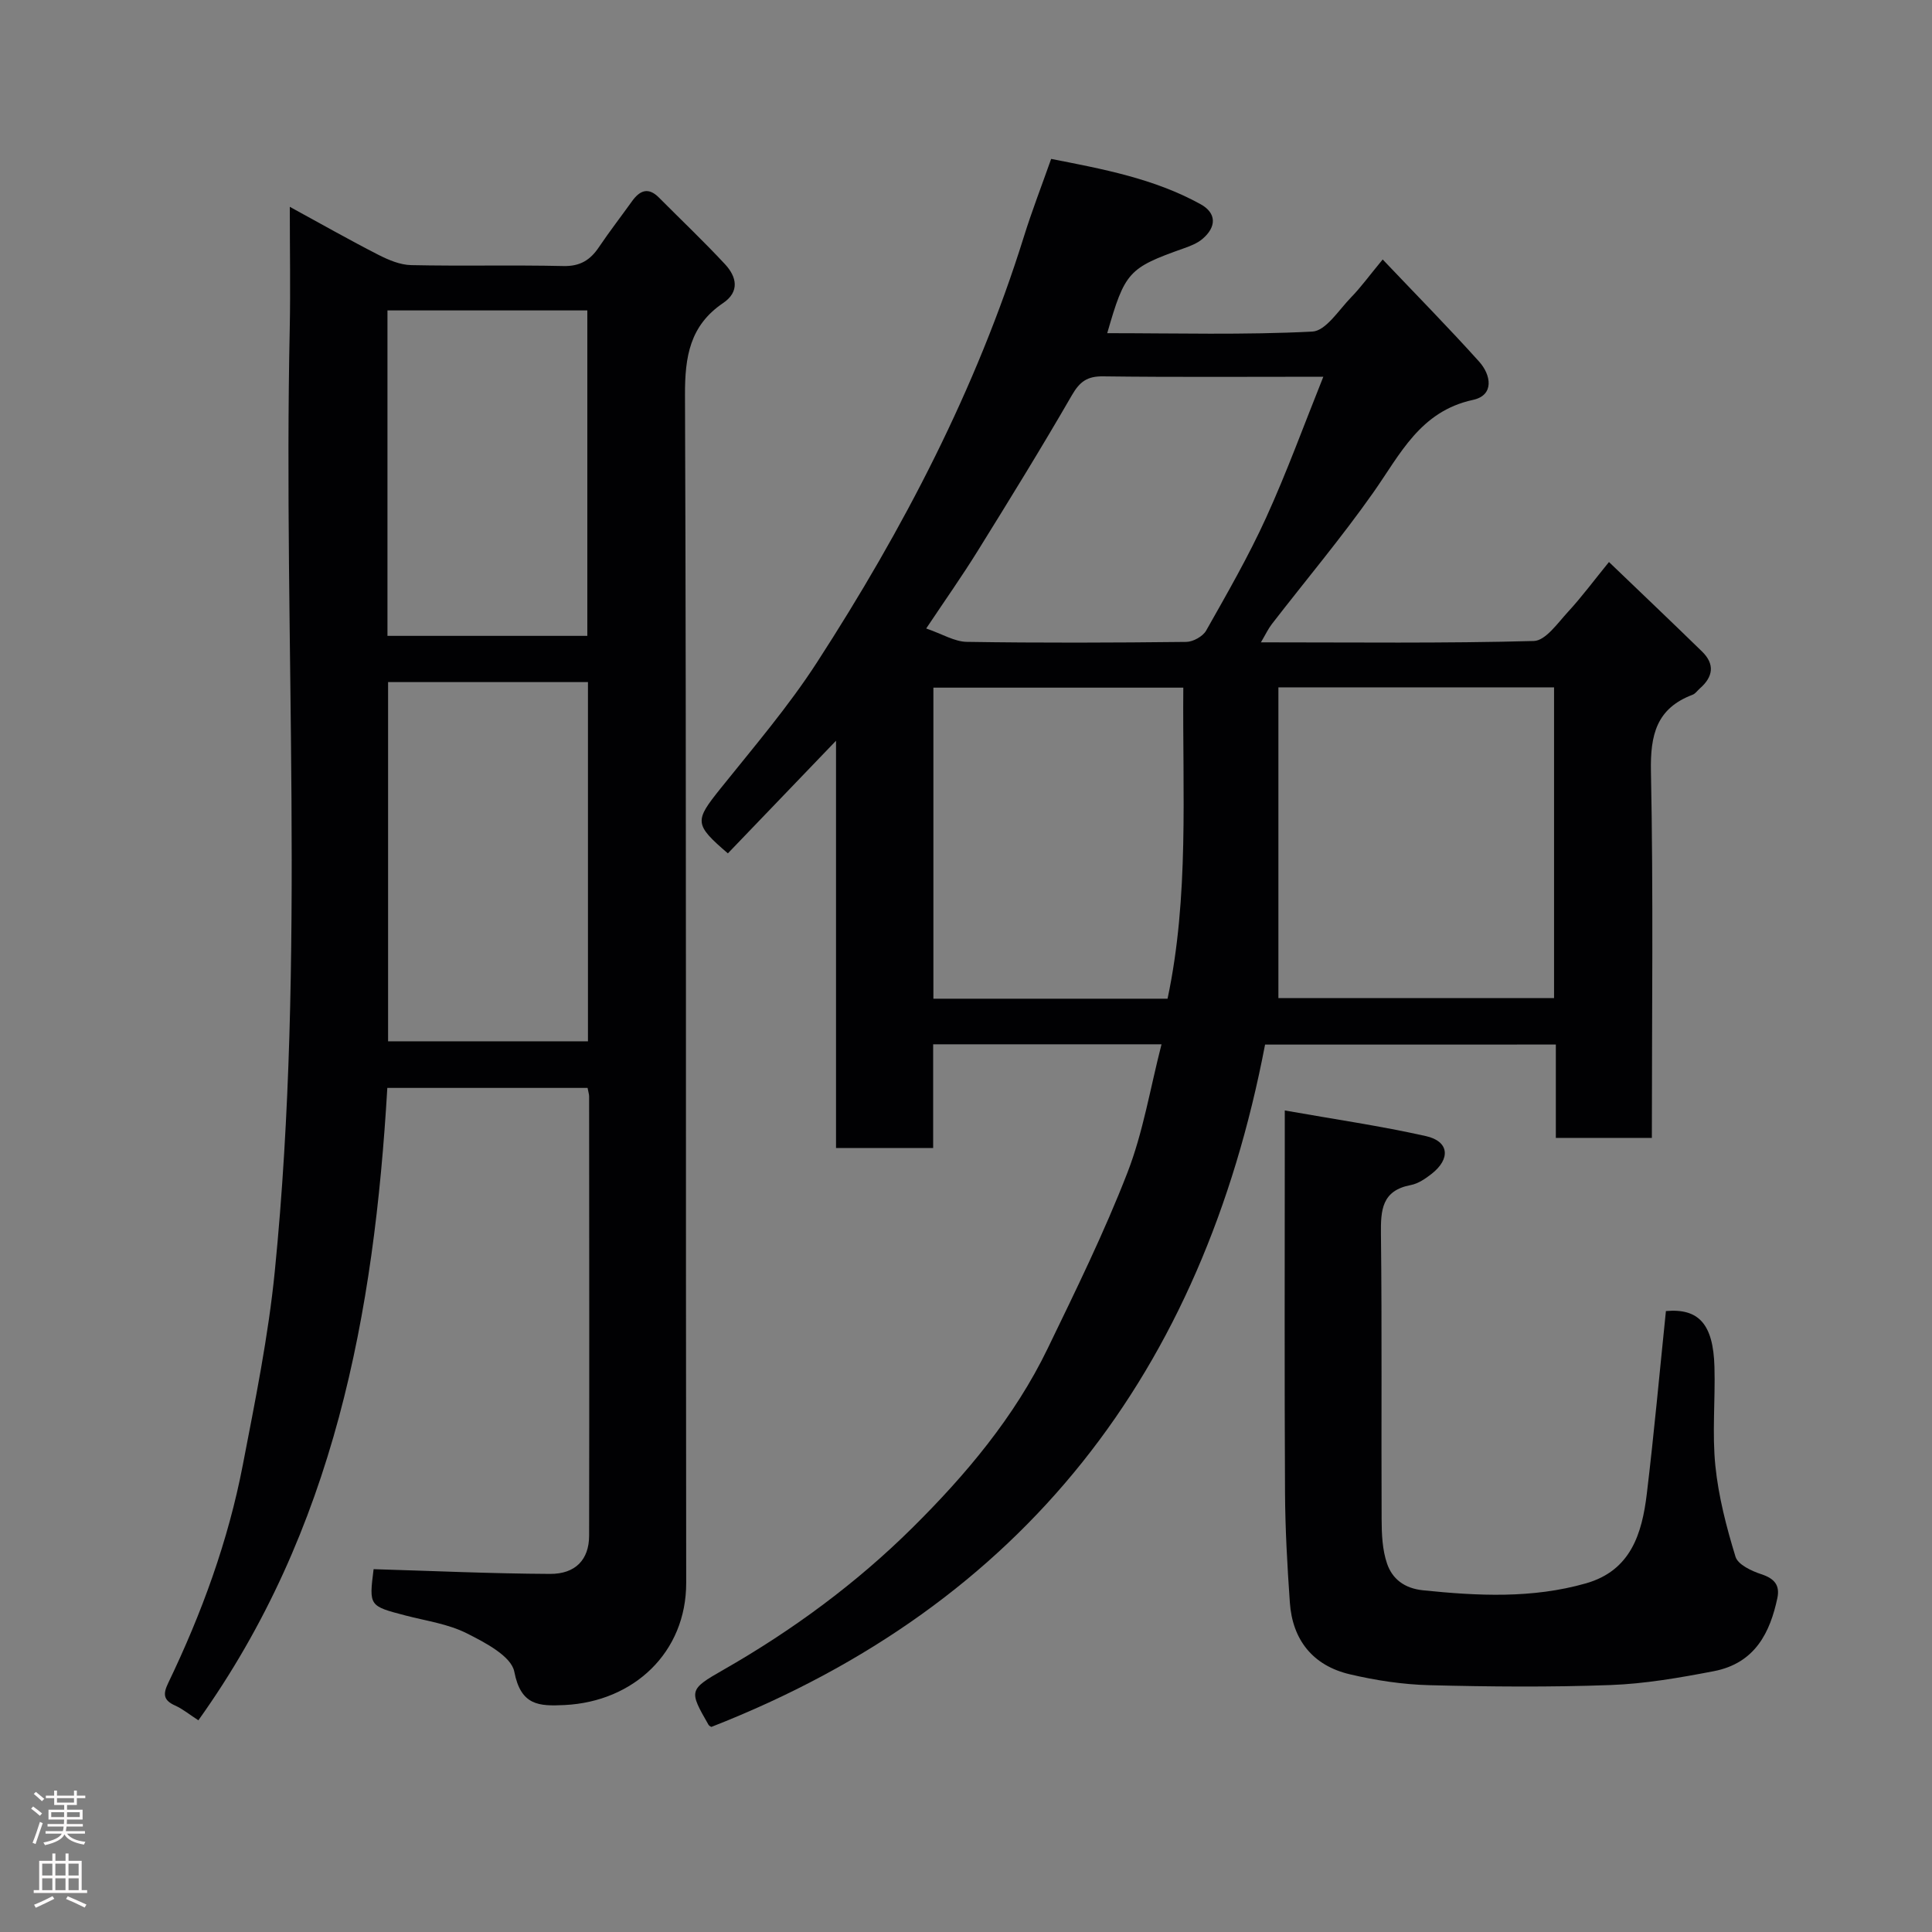 <svg enable-background="new 0 0 400 400" viewBox="0 0 400 400" xmlns="http://www.w3.org/2000/svg"><rect x="0" y="0" width="400" height="400" fill="#808080" stroke="none"/><g fill="#010103"><path d="m261.92 216.27c-12.92 67.51-49.66 115.85-114.64 141.27-.07-.05-.44-.18-.59-.44-4.03-7.04-4.15-7.26 3.04-11.36 14.31-8.17 27.54-17.91 39.17-29.43 11.04-10.94 21.16-22.94 28.02-37.14 5.8-11.99 11.69-23.98 16.5-36.38 3.25-8.37 4.71-17.44 7.06-26.58-16.15 0-31.44 0-47.28 0v21.48c-6.93 0-13.32 0-20.11 0 0-27.75 0-55.32 0-84.33-8.08 8.42-15.27 15.91-22.39 23.32-7.03-6.03-6.9-6.71-1.53-13.42 6.85-8.55 14.04-16.94 19.97-26.11 17.86-27.6 33-56.6 42.84-88.14 1.64-5.27 3.64-10.42 5.65-16.11 10.59 2.08 21.28 4.04 30.94 9.38 3.3 1.82 3.35 4.69.36 7.21-1.07.9-2.5 1.45-3.85 1.93-11.43 4.05-12.18 4.85-15.84 17.56 14.24 0 28.38.39 42.46-.33 2.8-.14 5.49-4.48 8.03-7.09 2.05-2.1 3.78-4.51 6.54-7.84 6.95 7.32 13.62 14.09 19.97 21.15 2.49 2.77 3.17 6.96-1.26 7.92-10.98 2.37-15.07 11.26-20.66 19.19-6.59 9.36-13.98 18.15-20.99 27.22-.76.98-1.29 2.13-2.27 3.79 19.3 0 37.92.23 56.51-.28 2.42-.07 4.93-3.71 7.05-6.01 2.86-3.1 5.38-6.51 8.5-10.34 6.59 6.33 12.98 12.39 19.28 18.54 2.69 2.63 2.28 5.25-.47 7.64-.5.44-.92 1.08-1.5 1.3-7.49 2.83-8.77 8.32-8.62 15.88.51 25.15.19 50.31.19 75.87-6.55 0-12.93 0-19.88 0 0-6.28 0-12.68 0-19.33-20.15.01-39.74.01-60.2.01zm2.76-9.63h57.07c0-21.63 0-42.89 0-64.33-18.97 0-37.68 0-57.07 0zm-19.69-64.27c-17.66 0-34.72 0-51.74 0v64.4h48.48c4.49-21.18 3.07-42.65 3.26-64.4zm28.99-64.37c-15.66 0-30.64.11-45.61-.08-3.29-.04-4.83 1.11-6.45 3.91-6.27 10.86-12.85 21.53-19.47 32.19-3.26 5.26-6.84 10.33-10.69 16.1 3.3 1.13 5.85 2.73 8.41 2.77 15.14.24 30.29.18 45.44.01 1.41-.02 3.43-1.14 4.11-2.34 4.33-7.67 8.75-15.34 12.4-23.35 4.3-9.43 7.84-19.19 11.86-29.21z"/><path d="m121.65 225.24c-13.96 0-27.57 0-41.46 0-2.73 46.69-10.97 91.55-39.12 130.93-1.9-1.23-3.26-2.36-4.8-3.05-2.41-1.08-2.58-2.32-1.45-4.66 6.94-14.43 12.42-29.41 15.45-45.15 2.56-13.29 5.28-26.62 6.62-40.07 6.48-65.01 1.71-130.23 3.1-195.34.16-7.99.01-15.98.01-25.08 6.48 3.54 12.35 6.87 18.35 9.94 2.1 1.07 4.51 2.09 6.8 2.13 10.49.23 20.99-.05 31.49.19 3.46.08 5.56-1.23 7.36-3.91 2.19-3.25 4.59-6.35 6.87-9.53 1.6-2.22 3.35-2.95 5.54-.75 4.58 4.61 9.3 9.08 13.72 13.84 2.38 2.57 3.07 5.66-.43 8.02-6.87 4.66-7.91 11.07-7.88 19.03.31 81.97.13 163.95.25 245.92.02 14.41-10.85 24.6-25.16 25.31-5.33.26-9.07.13-10.43-6.9-.62-3.22-6.06-6.05-9.86-7.96-3.84-1.93-8.35-2.56-12.59-3.66-7.63-1.99-7.64-1.96-6.68-9.61 12.21.36 24.36.92 36.52.98 5.31.03 8.09-2.99 8.1-7.91.05-30.32.02-60.65 0-90.97 0-.43-.17-.91-.32-1.74zm-41.3-84.02v74.37h41.38c0-24.99 0-49.57 0-74.37-13.85 0-27.44 0-41.38 0zm-.13-9.57h41.38c0-22.72 0-45.09 0-67.38-13.98 0-27.57 0-41.38 0z"/><path d="m266 229.91c10.35 1.83 19.87 3.21 29.23 5.31 4.81 1.08 5.15 4.71 1.15 7.83-1.27.99-2.76 2.01-4.28 2.3-6.01 1.13-6.25 5.16-6.19 10.18.23 19.66.05 39.33.14 58.99.01 3.09.14 6.35 1.13 9.22 1.09 3.18 3.6 5.11 7.41 5.51 11.36 1.17 22.65 1.74 33.78-1.44 9.28-2.65 11.59-10.3 12.58-18.5 1.51-12.56 2.65-25.17 3.96-37.87 6.73-.59 9.81 2.61 10.05 11.58.19 6.83-.5 13.72.19 20.48.65 6.36 2.29 12.68 4.17 18.81.5 1.63 3.32 2.95 5.33 3.61 2.69.88 3.91 2.25 3.33 4.97-1.48 6.93-4.49 13.46-13.2 15.12-7.04 1.35-14.2 2.6-21.34 2.86-12.48.46-25 .35-37.49.03-5.52-.14-11.12-.99-16.5-2.26-7.61-1.79-11.86-7.09-12.4-14.85-.53-7.59-.96-15.19-1-22.8-.13-23.99-.05-47.99-.05-71.98 0-1.81 0-3.61 0-7.1z"/></g><path d="m6.44 374.46.42-.45c.65.47 1.27.95 1.85 1.44l-.45.49c-.65-.56-1.25-1.06-1.82-1.48m.93 7.33-.63-.26c.55-1.36 1.05-2.8 1.52-4.33.19.1.38.19.59.27-.46 1.29-.95 2.73-1.48 4.32m-.38-10.38.44-.42c.43.34 1.01.82 1.74 1.44l-.49.49c-.53-.51-1.09-1.01-1.69-1.51m2.5.35h1.72v-1.04h.59v1.04h3.52v-1.04h.59v1.04h1.75v.53h-1.75v1.42h-2.03v.97h3.22v2.03h-3.24c0 .35-.01.66-.03.93h3.32v.53h-3.37c-.03.27-.08.58-.15.94h3.96v.53h-3.71c.67.92 1.93 1.48 3.79 1.68-.13.24-.23.44-.29.59-2.13-.38-3.48-1.08-4.04-2.12-.43.97-1.77 1.72-4.03 2.23-.09-.19-.2-.37-.33-.55 2.1-.42 3.37-1.03 3.81-1.83h-3.36v-.53h3.58c.08-.29.13-.61.16-.94h-3.33v-.53h3.39c.02-.27.04-.58.04-.93h-3.23v-2.03h3.25v-.97h-2.07v-1.42h-1.73zm1.12 3.44v1h2.65c.01-.3.02-.44.01-.4v-.25-.35zm1.19-2h3.52v-.91h-3.52zm4.71 2h-2.63v.59c0 .16-.01.28-.01.4h2.64z" fill="#fcfafa"/><path d="m13.56 383.74h.63v1.52h2.72v6.07h1.13v.6h-11.06v-.6h1.13v-6.07h2.73v-1.52h.63v1.52h2.1v-1.52zm-2.69 8.83.38.56c-1.24.63-2.53 1.25-3.85 1.85-.1-.21-.21-.42-.34-.63 1.36-.55 2.63-1.15 3.81-1.78m-2.13-4.27h2.1v-2.45h-2.1zm0 3.04h2.1v-2.46h-2.1zm2.72-3.04h2.1v-2.45h-2.1zm0 3.04h2.1v-2.46h-2.1zm6.07 3.6c-1.41-.71-2.7-1.3-3.86-1.78l.35-.56c1.45.62 2.75 1.19 3.88 1.72zm-1.25-9.09h-2.1v2.45h2.1zm-2.09 5.49h2.1v-2.46h-2.1z" fill="#fcfafa"/></svg>